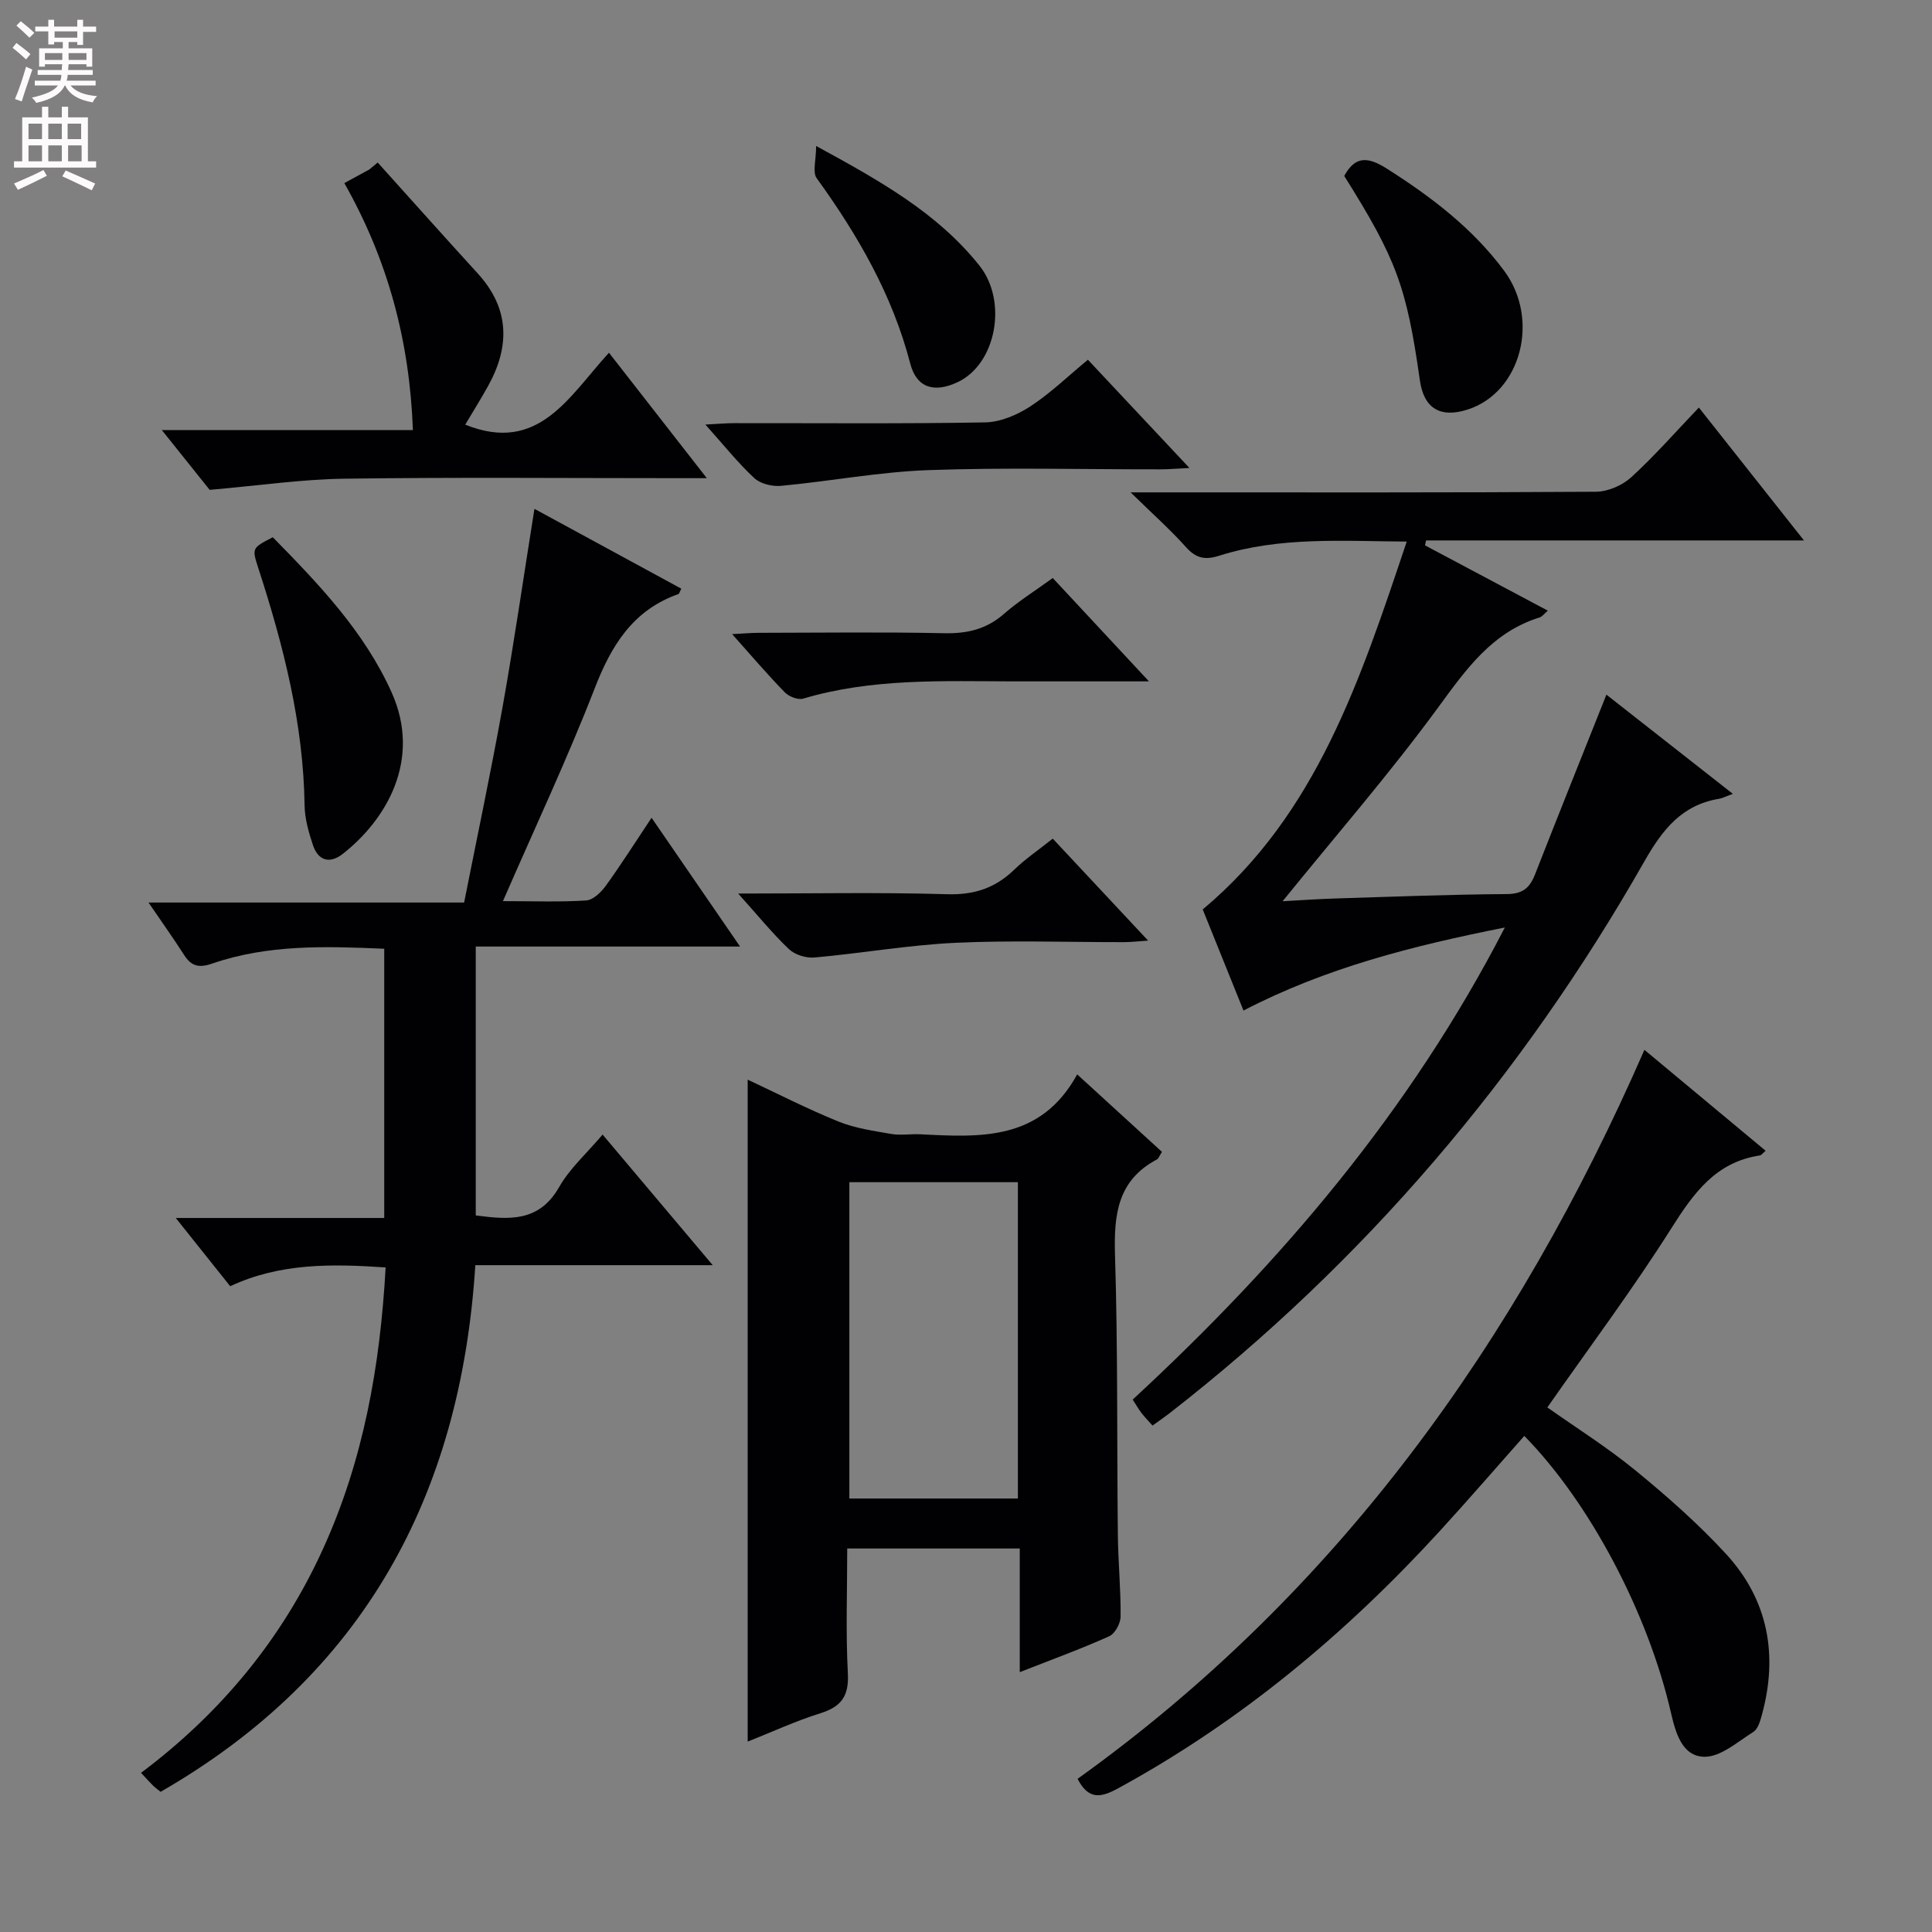 <svg enable-background="new 0 0 400 400" viewBox="0 0 400 400" xmlns="http://www.w3.org/2000/svg"><rect x="0" y="0" width="400" height="400" fill="#808080" stroke="none"/><g fill="#010103"><path d="m104.13 186.57c6.34 0 11.8.21 17.23-.14 1.43-.09 3.08-1.69 4.05-3.02 3.17-4.39 6.08-8.98 9.49-14.1 6.16 8.96 11.96 17.41 18.32 26.66-18.52 0-36.47 0-54.72 0v55.67c6.84.89 13.09 1.46 17.27-5.88 2.18-3.84 5.67-6.93 8.99-10.86 7.5 8.89 14.81 17.57 22.8 27.04-16.88 0-32.75 0-49.15 0-3.01 47.74-23.2 84.89-65.16 109.04-.59-.48-1.12-.86-1.59-1.32-.71-.7-1.36-1.44-2.46-2.61 16.47-12.36 29.16-27.67 37.66-46.33 8.38-18.4 11.85-37.87 12.98-58.31-11.15-.76-21.84-.94-32.18 3.89-3.61-4.52-7.1-8.9-11.27-14.13h43.16c0-18.87 0-37.1 0-55.74-12.17-.53-24.1-.91-35.63 3.07-2.74.95-4.31.55-5.8-1.78-2.22-3.46-4.61-6.81-7.37-10.86h65.34c2.71-13.68 5.56-27.07 7.97-40.53 2.39-13.38 4.33-26.85 6.59-40.98 10.15 5.52 20.27 11.02 30.41 16.53-.35.65-.42 1.05-.62 1.12-9.41 3.33-13.88 10.63-17.34 19.58-5.64 14.52-12.3 28.66-18.97 43.99z"/><path d="m320.46 126.43c-.71.6-1.15 1.23-1.72 1.41-9.84 3.07-15.21 10.74-21 18.65-10 13.66-21.15 26.47-32.19 40.1 3.59-.19 7.28-.46 10.97-.57 11.81-.37 23.62-.83 35.43-.91 3.25-.02 4.74-1.23 5.84-4.02 4.77-12.19 9.65-24.34 14.8-37.27 8.31 6.52 16.92 13.28 26.18 20.54-1.48.54-2.14.9-2.85 1.02-7.74 1.28-11.73 6.39-15.48 12.98-25.31 44.48-57.9 82.8-98.37 114.29-1.05.81-2.15 1.56-3.45 2.5-.81-.91-1.59-1.71-2.26-2.57-.6-.77-1.08-1.63-1.85-2.81 30.67-28.35 57.41-59.65 77.05-97.74-19.11 3.8-37 8.32-54.11 17.19-2.82-6.99-5.58-13.83-8.44-20.93 23.61-19.76 32.65-47.63 42.24-76.16-13.44-.1-26.32-1.04-38.84 2.93-2.93.93-4.79.53-6.86-1.78-3.21-3.59-6.84-6.81-11.47-11.34h6.37c29.99 0 59.99.07 89.98-.13 2.47-.02 5.44-1.31 7.29-2.99 4.77-4.35 9.05-9.25 14.01-14.44 7.39 9.35 14.25 18.02 21.76 27.51-26.67 0-52.46 0-78.24 0-.07.34-.15.68-.22 1.02 8.39 4.47 16.82 8.95 25.43 13.52z"/><path d="m154.8 223.53c6.18 2.89 12.37 6.07 18.79 8.67 3.43 1.39 7.24 1.93 10.92 2.57 1.94.34 3.99-.03 5.99.07 12.44.63 24.93 1.44 32.52-12.4 6.42 5.87 11.98 10.95 17.55 16.04-.52.8-.68 1.38-1.06 1.58-8.13 4.31-8.91 11.42-8.66 19.73.6 19.3.38 38.63.59 57.95.06 5.65.62 11.29.57 16.94-.01 1.41-1.16 3.56-2.36 4.09-5.88 2.64-11.95 4.85-18.52 7.43 0-8.73 0-16.95 0-25.6-11.97 0-23.5 0-35.72 0 0 8.66-.32 17.29.13 25.88.24 4.67-1.34 6.87-5.68 8.23-5.19 1.62-10.17 3.94-15.06 5.87 0-45.77 0-91.22 0-137.05zm21.05 21.23v65.49h34.89c0-21.94 0-43.54 0-65.49-11.6 0-23.02 0-34.89 0z"/><path d="m340.46 217.36c8.58 7.15 16.73 13.93 25.09 20.89-.55.46-.84.91-1.18.97-9.14 1.37-13.71 7.78-18.32 15.06-7.98 12.62-16.96 24.62-25.69 37.11 6 4.24 12.45 8.29 18.29 13.08 6.54 5.36 12.95 11.01 18.67 17.22 8.78 9.53 10.87 20.99 7.44 33.43-.34 1.25-.81 2.87-1.76 3.46-3.24 2.04-6.72 5.16-10.09 5.14-4.67-.04-6.01-5.02-6.96-9.14-4.75-20.62-16.81-43.5-30.36-57.29-5.81 6.55-11.52 13.16-17.42 19.61-19.45 21.26-41.3 39.52-66.71 53.37-3.5 1.91-6.08 2.44-8.36-1.98 53.73-38.52 90.86-90.3 117.36-150.93z"/><path d="m96.32 87.92c15.2 6.11 21.45-5.82 29.76-14.89 6.75 8.65 13.19 16.91 20.26 25.97-2.49 0-4.07 0-5.65 0-23.13 0-46.27-.21-69.4.11-8.84.12-17.66 1.42-27.88 2.31-2.29-2.87-5.78-7.22-9.9-12.37h51.98c-.69-18.4-5.13-35.12-14.2-51.14 1.87-1.02 3.52-1.92 5.17-2.82.58-.48 1.16-.96 1.74-1.44 6.89 7.65 13.74 15.33 20.68 22.93 6.66 7.29 6.74 15.13 2.14 23.4-1.53 2.74-3.19 5.4-4.7 7.94z"/><path d="m225.24 74.48c7.02 7.48 13.6 14.5 21.02 22.41-2.64.13-4.31.28-5.99.28-15.99.02-31.99-.41-47.96.16-10.23.36-20.39 2.3-30.61 3.26-1.81.17-4.26-.42-5.53-1.6-3.38-3.14-6.28-6.79-10.13-11.09 2.59-.13 4.28-.29 5.98-.29 17.32-.02 34.65.15 51.96-.16 3.16-.06 6.63-1.55 9.35-3.32 4.13-2.7 7.74-6.21 11.91-9.65z"/><path d="m56.48 111.23c9.47 9.66 18.9 19.45 24.6 32.12 6.26 13.94-1.08 26.34-10.09 33.42-2.73 2.14-5.12 1.45-6.21-1.83-.88-2.64-1.68-5.46-1.72-8.21-.24-16.96-4.39-33.13-9.58-49.11-1.34-4.15-1.33-4.15 3-6.39z"/><path d="m217.96 119.67c6.52 7 12.78 13.73 19.92 21.4-10.21 0-19.12.01-28.03 0-14.61-.03-29.27-.68-43.55 3.57-1.07.32-2.95-.41-3.8-1.28-3.58-3.67-6.91-7.58-10.92-12.07 2.34-.12 3.9-.27 5.46-.27 12.82-.02 25.64-.19 38.45.08 4.74.1 8.7-.81 12.33-3.97 2.99-2.62 6.4-4.75 10.14-7.46z"/><path d="m278.31 36.43c2.3-4.25 4.99-3.94 8.8-1.53 9.2 5.84 17.76 12.34 24.3 21.15 7.47 10.06 3.51 25.11-7.45 28.71-5.74 1.88-9.16-.18-9.99-6.01-2.75-19.4-4.89-25.17-15.66-42.32z"/><path d="m152.83 185c15.31 0 29.29-.28 43.26.14 5.59.17 9.95-1.27 13.88-5.07 2.36-2.28 5.11-4.14 7.99-6.44 6.5 6.95 12.82 13.71 19.74 21.11-2.18.15-3.57.32-4.95.32-11.66.02-23.33-.41-34.96.14-9.74.46-19.41 2.17-29.14 3.04-1.73.16-4.06-.55-5.3-1.72-3.45-3.28-6.47-7.02-10.52-11.52z"/><path d="m168.97 30.22c13.3 7.26 25.11 13.86 33.81 24.77 5.9 7.4 3.48 20.41-4.55 24.15-4.82 2.25-8.46 1.18-9.77-3.86-3.7-14.24-10.86-26.6-19.37-38.38-.91-1.25-.12-3.74-.12-6.68z"/></g><path d="m2.6 9.9.8-1c.9.7 1.9 1.4 2.9 2.3l-.9 1.1c-1.1-1-2-1.8-2.8-2.4zm.5 10.6c.9-2.1 1.6-4.3 2.3-6.7.4.2.8.4 1.3.6-.7 2.1-1.5 4.3-2.2 6.6zm.3-15.2.9-.9c1 .8 2 1.6 2.8 2.4l-1 1c-.9-.9-1.8-1.7-2.7-2.5zm12.6-1.2h1.2v1.4h2.7v1.1h-2.7v2.7h-1.2v-.6h-1.8v1.3h4.9v3.8h-1.2v-.5h-3.7c0 .4-.1.9-.1 1.2h5.1v1h-5.2c0 .5-.1.9-.2 1.2h6v1h-5.2c1.1 1.3 2.9 2 5.5 2.2-.4.4-.7.8-.9 1.3-2.9-.5-4.8-1.6-5.7-3.5h-.1c-.8 1.7-2.7 2.9-5.9 3.6-.2-.4-.6-.8-.9-1.1 2.8-.6 4.6-1.4 5.4-2.5h-4.8v-1h5.3c.1-.3.2-.7.2-1.2h-4.9v-1h5c0-.4 0-.8.1-1.2h-3.6v.5h-1.2v-3.8h4.9v-1.3h-1.8v.5h-1.2v-2.7h-2.7v-1h2.7v-1.4h1.2v1.4h4.8zm-6.7 8.3h3.6c0-.4 0-.9 0-1.4h-3.6zm1.9-4.6h4.8v-1.3h-4.7v1.3zm6.7 3.2h-3.7v1.4h3.7z" fill="#fcfafa"/><path d="m8.7 22.1h1.3v2.2h2.8v-2.2h1.3v2.2h4.1v9.1h1.7v1.3h-17v-1.3h1.7v-9.1h4.1zm.3 13.1.7 1.2c-1.8.9-3.8 1.9-6 2.9-.2-.4-.5-.8-.8-1.3 2.3-1 4.4-1.9 6.1-2.8zm-3.1-6.4h2.8v-3.2h-2.8zm0 4.6h2.8v-3.3h-2.8zm4.1-4.6h2.8v-3.2h-2.8zm0 4.6h2.8v-3.3h-2.8zm3.6 1.9c2.1.9 4.1 1.8 6.1 2.7l-.7 1.4c-2.2-1.1-4.2-2-6.1-2.9zm3.2-9.7h-2.8v3.2h2.8zm-2.7 7.8h2.8v-3.3h-2.8z" fill="#fcfafa"/></svg>